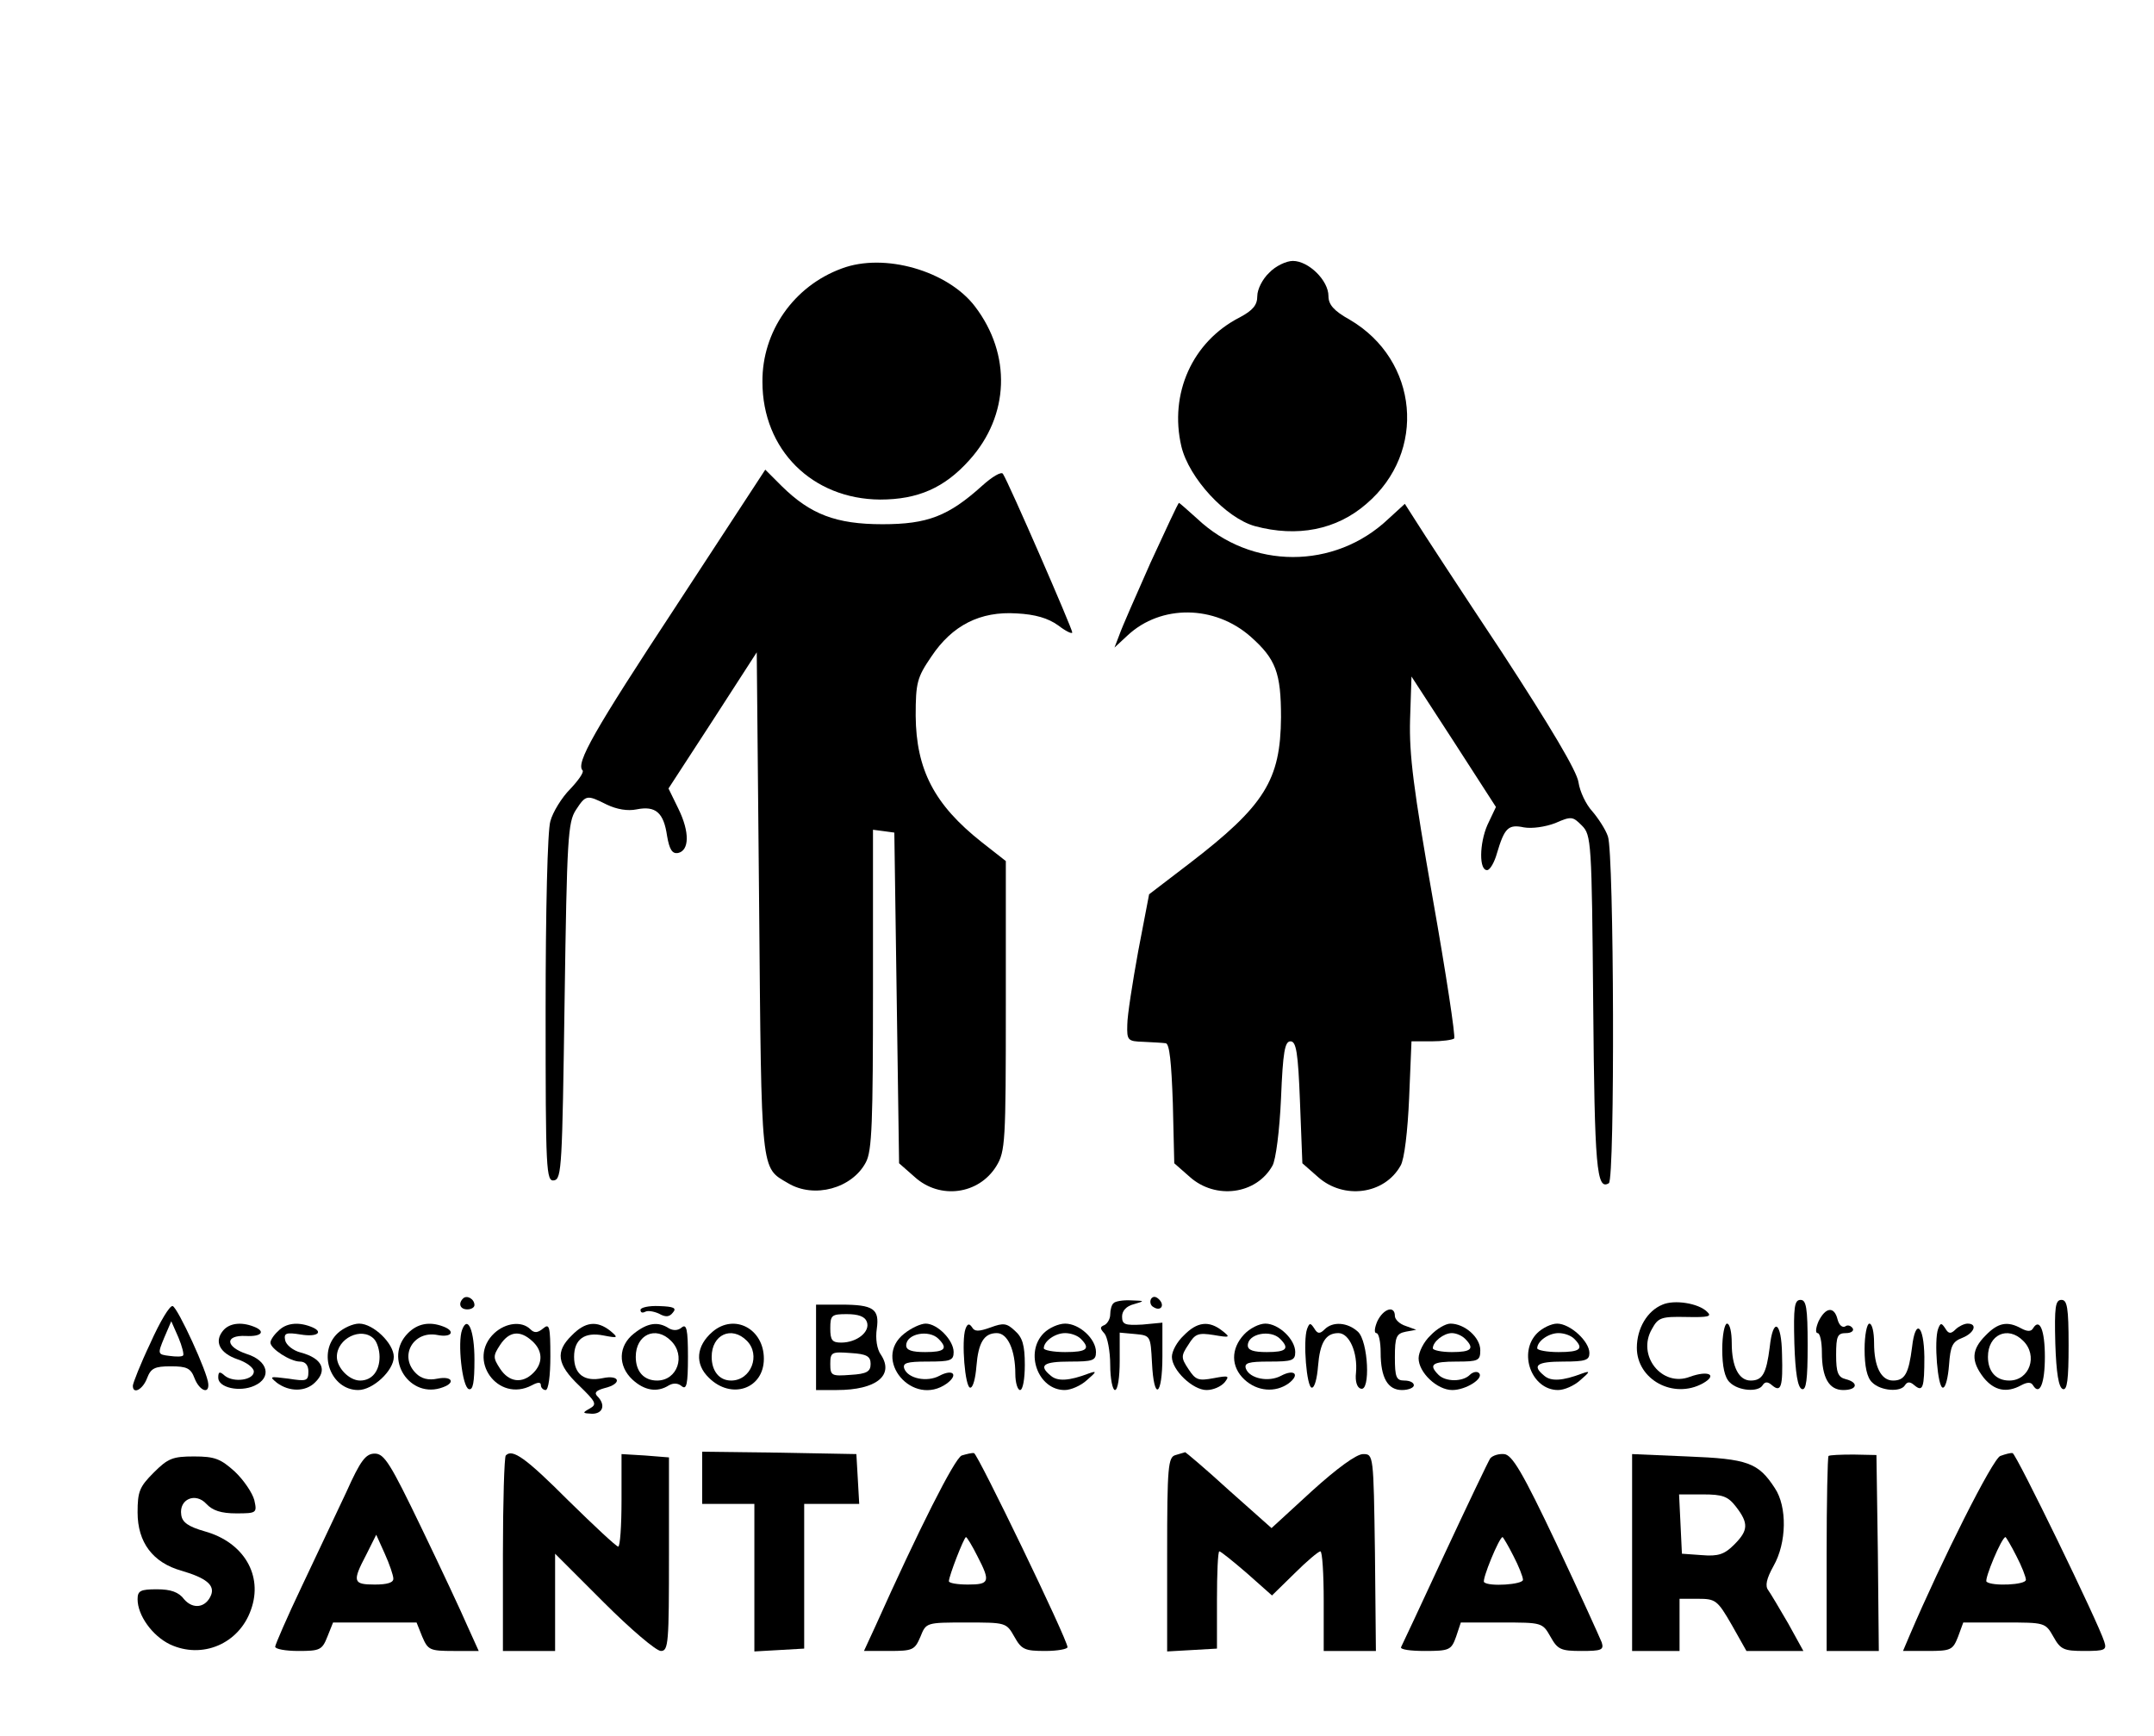 <?xml version="1.0" standalone="no"?>
<!DOCTYPE svg PUBLIC "-//W3C//DTD SVG 20010904//EN"
 "http://www.w3.org/TR/2001/REC-SVG-20010904/DTD/svg10.dtd">
<svg version="1.0" xmlns="http://www.w3.org/2000/svg"
 width="454pt" height="366pt" viewBox="0 0 454 366"
 preserveAspectRatio="xMidYMid meet">

<g transform="translate(0,366) scale(0.1,-0.1)"
fill="#000000" stroke="none">
<path d="M1774 3094 c-101 -37 -168 -133 -167 -239 0 -143 105 -247 248 -248
80 0 136 25 188 83 85 94 89 223 12 324 -57 75 -191 114 -281 80z"/>
<path d="M2675 3085 c-14 -13 -25 -35 -25 -49 0 -19 -9 -30 -37 -45 -100 -51
-149 -161 -123 -272 16 -67 94 -151 155 -168 89 -24 172 -8 235 47 128 109
110 303 -35 388 -34 19 -45 32 -45 50 0 33 -42 74 -75 74 -14 0 -37 -11 -50
-25z"/>
<path d="M1426 2384 c-175 -266 -213 -333 -198 -348 3 -4 -9 -21 -26 -39 -18
-18 -37 -49 -42 -68 -6 -19 -10 -189 -10 -397 0 -341 1 -363 18 -360 16 3 17
31 22 378 5 345 7 377 24 403 21 32 23 32 65 11 21 -10 44 -14 63 -10 40 8 57
-7 64 -56 5 -29 11 -38 23 -36 24 5 25 44 1 93 l-21 43 93 143 93 144 5 -530
c5 -574 3 -555 61 -589 55 -33 135 -11 164 44 13 24 15 84 15 365 l0 336 23
-3 22 -3 5 -348 5 -349 33 -29 c53 -48 135 -37 172 23 19 31 20 51 20 338 l0
305 -51 40 c-100 79 -138 153 -139 266 0 70 3 81 33 125 44 66 103 96 180 91
39 -2 66 -10 87 -25 17 -13 30 -19 30 -15 0 8 -134 316 -146 334 -3 6 -23 -6
-44 -25 -71 -64 -115 -81 -210 -81 -98 0 -152 21 -212 80 l-35 35 -187 -286z"/>
<path d="M2425 2474 c-31 -70 -61 -138 -66 -153 l-10 -26 28 26 c70 65 183 64
259 -3 53 -47 64 -76 64 -170 -1 -132 -34 -186 -193 -308 l-85 -65 -23 -120
c-12 -66 -23 -136 -23 -155 -1 -33 1 -35 34 -36 19 -1 40 -2 47 -3 8 -1 12
-40 15 -127 l3 -126 33 -29 c54 -48 140 -37 174 24 7 12 15 74 18 142 4 98 8
120 20 120 12 0 16 -23 20 -128 l5 -129 33 -29 c54 -48 140 -37 174 24 8 13
15 73 18 142 l5 120 42 0 c23 0 44 3 48 6 3 4 -17 136 -45 294 -41 233 -50
304 -48 378 l3 91 89 -137 89 -138 -18 -38 c-17 -39 -18 -97 0 -95 6 1 15 17
20 35 16 54 24 62 57 55 17 -3 45 1 66 9 34 15 37 14 56 -5 20 -20 21 -33 24
-377 3 -344 7 -393 33 -377 13 8 11 696 -2 731 -5 15 -21 39 -33 53 -13 14
-26 41 -29 61 -3 23 -59 117 -162 275 -87 131 -168 255 -181 276 l-23 36 -35
-32 c-113 -107 -289 -107 -403 1 -20 18 -37 33 -38 33 -2 0 -28 -57 -60 -126z"/>
<path d="M976 923 c-11 -11 -6 -23 9 -23 8 0 15 4 15 9 0 13 -16 22 -24 14z"/>
<path d="M2426 922 c-3 -6 -1 -14 5 -17 15 -10 25 3 12 16 -7 7 -13 7 -17 1z"/>
<path d="M2347 913 c-4 -3 -7 -14 -7 -24 0 -9 -6 -19 -12 -22 -10 -4 -10 -7 0
-18 6 -7 12 -37 12 -66 0 -29 5 -53 10 -53 6 0 10 27 10 61 l0 60 33 -3 c32
-3 32 -4 35 -60 4 -83 22 -72 22 13 l0 71 -42 -4 c-37 -2 -43 0 -43 17 0 12 9
22 25 26 24 7 23 7 -6 8 -17 1 -34 -2 -37 -6z"/>
<path d="M3504 910 c-32 -13 -54 -50 -54 -91 0 -67 77 -109 139 -75 32 18 12
28 -27 14 -59 -23 -113 45 -80 101 13 24 20 26 72 25 47 -1 55 1 44 11 -18 18
-69 26 -94 15z"/>
<path d="M3782 828 c2 -62 7 -93 16 -96 9 -3 12 20 12 92 0 80 -3 96 -15 96
-13 0 -15 -15 -13 -92z"/>
<path d="M4332 828 c2 -62 7 -93 16 -96 9 -3 12 20 12 92 0 80 -3 96 -15 96
-13 0 -15 -15 -13 -92z"/>
<path d="M317 829 c-21 -44 -37 -85 -37 -90 0 -19 21 -8 30 16 8 21 16 25 50
25 34 0 42 -4 50 -25 10 -26 31 -35 29 -12 -1 23 -64 160 -75 164 -6 2 -27
-33 -47 -78z m69 -26 c-2 -3 -15 -3 -29 -1 -25 3 -25 4 -11 38 l15 35 15 -34
c8 -19 12 -36 10 -38z"/>
<path d="M1350 899 c0 -6 4 -7 10 -4 5 3 18 1 29 -4 14 -8 22 -7 29 2 9 10 2
13 -29 14 -21 1 -39 -3 -39 -8z"/>
<path d="M1720 820 l0 -90 44 0 c83 0 121 31 93 74 -9 12 -12 35 -9 55 6 42
-7 51 -75 51 l-53 0 0 -90z m107 54 c8 -21 -21 -44 -54 -44 -19 0 -23 5 -23
30 0 28 3 30 35 30 24 0 38 -5 42 -16z m8 -89 c0 -16 -8 -21 -42 -23 -40 -3
-43 -2 -43 23 0 25 3 26 43 23 34 -2 42 -7 42 -23z"/>
<path d="M2903 875 c-6 -14 -7 -25 -2 -25 5 0 9 -18 9 -41 0 -53 15 -79 45
-79 14 0 25 5 25 10 0 6 -9 10 -20 10 -17 0 -20 7 -20 49 0 43 3 50 23 54 l22
4 -22 8 c-13 4 -23 14 -23 21 0 23 -24 16 -37 -11z"/>
<path d="M3833 875 c-6 -14 -7 -25 -2 -25 5 0 9 -18 9 -41 0 -53 15 -79 45
-79 30 0 33 16 5 23 -16 4 -20 14 -20 51 0 40 3 46 21 46 11 0 17 5 14 10 -4
6 -11 8 -16 4 -6 -3 -13 3 -16 15 -7 28 -25 26 -40 -4z"/>
<path d="M470 855 c-19 -23 -7 -47 30 -60 19 -6 35 -18 35 -26 0 -18 -42 -24
-61 -9 -11 10 -14 9 -14 -4 0 -21 45 -31 76 -17 38 17 29 53 -16 67 -45 15
-47 40 -2 38 34 -2 43 10 16 20 -26 10 -51 7 -64 -9z"/>
<path d="M586 854 c-9 -8 -16 -19 -16 -24 0 -13 42 -40 62 -40 12 0 18 -8 18
-21 0 -20 -4 -21 -42 -15 -40 5 -41 5 -24 -9 26 -19 60 -19 80 1 27 26 15 51
-30 63 -16 4 -31 16 -33 26 -3 15 2 17 33 12 36 -6 50 6 20 17 -27 10 -52 7
-68 -10z"/>
<path d="M712 850 c-44 -41 -15 -120 43 -120 31 0 75 41 75 70 0 28 -43 70
-73 70 -13 0 -33 -9 -45 -20z m76 -12 c7 -7 12 -24 12 -38 0 -30 -16 -50 -41
-50 -23 0 -49 27 -49 50 0 39 52 64 78 38z"/>
<path d="M860 850 c-53 -53 4 -141 74 -114 27 10 18 24 -12 18 -19 -4 -34 0
-45 11 -37 36 -6 91 45 81 30 -6 39 8 12 18 -29 11 -54 6 -74 -14z"/>
<path d="M974 857 c-10 -26 0 -120 14 -125 9 -3 12 14 12 62 0 61 -14 95 -26
63z"/>
<path d="M1042 850 c-59 -55 7 -148 79 -110 13 7 19 7 19 0 0 -5 5 -10 10 -10
6 0 10 30 10 71 0 63 -2 70 -15 59 -12 -10 -19 -10 -27 -2 -18 18 -52 14 -76
-8z m80 -17 c22 -20 23 -46 2 -67 -23 -23 -51 -20 -70 9 -15 23 -15 27 0 50
19 29 42 32 68 8z"/>
<path d="M1205 845 c-35 -34 -31 -61 15 -105 36 -35 39 -40 23 -49 -16 -9 -16
-10 5 -11 23 0 29 19 11 37 -7 7 -3 12 15 17 38 9 33 29 -4 21 -38 -8 -60 8
-60 45 0 37 22 53 62 45 31 -6 32 -5 14 10 -28 22 -53 19 -81 -10z"/>
<path d="M1336 849 c-33 -26 -34 -68 -3 -97 25 -23 52 -28 77 -12 9 5 19 5 27
-2 10 -8 13 4 13 62 0 58 -3 70 -13 62 -8 -7 -18 -7 -27 -2 -23 15 -45 12 -74
-11z m78 -15 c32 -31 14 -84 -29 -84 -28 0 -45 19 -45 50 0 47 42 66 74 34z"/>
<path d="M1502 853 c-35 -30 -38 -68 -8 -97 47 -47 116 -24 116 40 0 63 -62
96 -108 57z m72 -19 c30 -30 9 -84 -33 -84 -25 0 -41 20 -41 50 0 47 42 66 74
34z"/>
<path d="M1906 849 c-69 -54 18 -157 90 -105 25 19 12 31 -16 16 -26 -14 -66
-6 -74 15 -4 12 5 15 49 15 48 0 55 2 55 20 0 25 -34 60 -59 60 -10 0 -30 -9
-45 -21z m72 -11 c21 -21 13 -28 -28 -28 -28 0 -40 4 -40 14 0 25 48 34 68 14z"/>
<path d="M2035 859 c-9 -25 -1 -124 10 -124 6 0 11 20 13 45 4 50 16 70 43 70
23 0 39 -36 39 -86 0 -19 5 -34 10 -34 6 0 10 24 10 53 0 42 -5 58 -21 72 -17
16 -24 17 -51 7 -25 -9 -34 -9 -39 0 -6 9 -10 8 -14 -3z"/>
<path d="M2200 850 c-41 -41 -12 -120 44 -120 13 0 34 9 47 21 21 18 21 20 4
14 -42 -16 -66 -17 -80 -5 -27 22 -16 30 40 30 48 0 55 2 55 20 0 28 -35 60
-65 60 -14 0 -34 -9 -45 -20z m78 -12 c21 -21 13 -28 -33 -28 -25 0 -45 4 -45
8 0 15 24 32 45 32 12 0 26 -5 33 -12z"/>
<path d="M2495 845 c-14 -13 -25 -33 -25 -45 0 -28 44 -70 73 -70 14 0 30 7
38 16 11 14 9 15 -23 9 -32 -6 -38 -4 -53 19 -16 24 -16 28 0 52 14 23 21 25
53 20 35 -6 36 -5 18 9 -28 22 -53 19 -81 -10z"/>
<path d="M2622 847 c-28 -30 -28 -68 1 -95 27 -25 65 -28 93 -8 25 19 12 31
-16 16 -26 -14 -66 -6 -74 15 -4 12 5 15 49 15 48 0 55 2 55 20 0 27 -35 60
-63 60 -13 0 -33 -10 -45 -23z m76 -9 c21 -21 13 -28 -28 -28 -28 0 -40 4 -40
14 0 25 48 34 68 14z"/>
<path d="M2755 859 c-9 -25 -1 -124 10 -124 6 0 11 20 13 45 4 50 16 70 43 70
23 0 41 -41 37 -84 -2 -17 2 -31 10 -33 21 -8 16 100 -6 120 -22 20 -53 22
-70 5 -10 -10 -15 -10 -22 2 -8 12 -10 12 -15 -1z"/>
<path d="M3015 845 c-14 -13 -25 -35 -25 -48 0 -30 39 -67 71 -67 29 0 68 25
56 36 -4 4 -13 2 -19 -4 -15 -15 -51 -15 -66 0 -22 22 -13 28 38 28 46 0 50 2
50 24 0 27 -33 56 -63 56 -10 0 -29 -11 -42 -25z m73 -7 c21 -21 13 -28 -28
-28 -22 0 -40 4 -40 8 0 14 23 32 40 32 9 0 21 -5 28 -12z"/>
<path d="M3240 850 c-41 -41 -12 -120 44 -120 13 0 34 9 47 21 21 18 21 20 4
14 -42 -16 -66 -17 -80 -5 -27 22 -16 30 40 30 47 0 55 3 55 18 0 25 -41 62
-68 62 -12 0 -31 -9 -42 -20z m78 -12 c21 -21 13 -28 -33 -28 -25 0 -45 4 -45
8 0 15 24 32 45 32 12 0 26 -5 33 -12z"/>
<path d="M3630 816 c0 -36 5 -60 16 -70 18 -18 60 -21 69 -6 5 8 11 8 20 0 19
-16 23 -3 21 65 -1 70 -19 80 -26 15 -7 -55 -15 -70 -40 -70 -25 0 -40 29 -40
79 0 23 -4 41 -10 41 -5 0 -10 -24 -10 -54z"/>
<path d="M3930 816 c0 -36 5 -60 16 -70 18 -18 60 -21 69 -6 5 8 11 8 20 0 18
-15 21 -5 21 60 -1 68 -19 82 -26 20 -7 -55 -15 -70 -40 -70 -25 0 -40 29 -40
79 0 23 -4 41 -10 41 -5 0 -10 -24 -10 -54z"/>
<path d="M4085 859 c-9 -25 -1 -124 10 -124 6 0 11 22 13 48 3 40 7 49 28 57
25 10 33 30 11 30 -7 0 -19 -6 -25 -12 -10 -10 -15 -10 -22 2 -8 12 -10 12
-15 -1z"/>
<path d="M4185 845 c-30 -30 -31 -54 -4 -89 22 -27 48 -33 79 -16 13 7 21 7
25 0 14 -23 25 4 25 60 0 56 -11 83 -25 60 -4 -7 -12 -7 -25 0 -29 16 -49 12
-75 -15z m79 -11 c32 -31 14 -84 -29 -84 -28 0 -45 19 -45 50 0 47 42 66 74
34z"/>
<path d="M730 515 c-21 -44 -63 -134 -94 -199 -31 -65 -56 -123 -56 -127 0 -5
22 -9 49 -9 45 0 50 2 61 30 l12 30 88 0 88 0 12 -30 c12 -28 16 -30 66 -30
l53 0 -24 53 c-12 28 -56 122 -97 207 -65 135 -78 156 -98 156 -19 0 -30 -14
-60 -81z m99 -182 c1 -9 -13 -13 -39 -13 -46 0 -48 6 -18 63 l21 42 18 -40
c10 -22 18 -46 18 -52z"/>
<path d="M1066 592 c-3 -3 -6 -97 -6 -209 l0 -203 55 0 55 0 0 102 0 103 103
-103 c56 -56 110 -102 120 -102 16 0 17 17 17 204 l0 204 -50 4 -50 3 0 -97
c0 -54 -3 -98 -7 -98 -4 0 -51 44 -105 97 -90 90 -118 110 -132 95z"/>
<path d="M1480 545 l0 -55 55 0 55 0 0 -156 0 -155 53 3 52 3 0 153 0 152 58
0 58 0 -3 53 -3 52 -162 3 -163 2 0 -55z"/>
<path d="M2027 592 c-15 -6 -91 -157 -182 -360 l-24 -52 53 0 c50 0 54 2 66
30 12 30 12 30 97 30 83 0 84 0 101 -30 15 -27 22 -30 65 -30 26 0 47 4 47 8
0 16 -189 407 -197 409 -4 1 -16 -2 -26 -5z m33 -212 c28 -54 26 -60 -20 -60
-22 0 -40 3 -40 7 0 11 32 93 36 93 2 0 13 -18 24 -40z"/>
<path d="M2478 593 c-16 -4 -18 -23 -18 -209 l0 -205 53 3 52 3 0 103 c0 56 2
102 5 102 3 0 29 -21 58 -46 l53 -47 48 47 c25 25 50 46 54 46 4 0 7 -47 7
-105 l0 -105 55 0 55 0 -2 207 c-3 207 -3 208 -25 208 -14 0 -55 -30 -108 -78
l-85 -78 -90 80 c-49 45 -91 80 -92 80 -2 -1 -11 -3 -20 -6z"/>
<path d="M3141 586 c-4 -6 -47 -96 -96 -201 -48 -104 -90 -193 -92 -197 -2 -5
20 -8 50 -8 52 0 56 2 66 30 l10 30 86 0 c85 0 86 0 103 -30 15 -27 22 -30 65
-30 42 0 48 2 43 18 -4 10 -46 103 -95 207 -72 152 -94 189 -111 190 -11 1
-24 -3 -29 -9z m49 -206 c11 -21 20 -44 20 -50 0 -10 -72 -15 -82 -5 -5 5 32
95 39 95 1 0 12 -18 23 -40z"/>
<path d="M3440 388 l0 -208 50 0 50 0 0 55 0 55 39 0 c37 0 41 -3 71 -55 l31
-55 60 0 60 0 -32 58 c-18 31 -37 63 -42 70 -7 9 -4 24 11 51 28 49 29 125 3
164 -35 54 -57 62 -184 67 l-117 5 0 -207z m219 96 c27 -35 26 -50 -4 -80 -20
-20 -33 -25 -68 -22 l-42 3 -3 63 -3 62 50 0 c42 0 53 -4 70 -26z"/>
<path d="M3854 591 c-2 -2 -4 -96 -4 -208 l0 -203 55 0 55 0 -2 206 -3 207
-48 1 c-27 0 -51 -1 -53 -3z"/>
<path d="M4216 591 c-16 -6 -123 -219 -191 -378 l-14 -33 52 0 c49 0 53 2 64
30 l11 30 87 0 c85 0 86 0 103 -30 15 -27 22 -30 65 -30 44 0 48 2 42 20 -12
39 -185 395 -193 397 -4 1 -15 -2 -26 -6z m34 -211 c11 -21 20 -44 20 -50 0
-11 -72 -14 -83 -4 -5 5 32 94 40 94 1 0 12 -18 23 -40z"/>
<path d="M324 556 c-30 -30 -34 -40 -34 -84 0 -63 32 -106 93 -123 51 -15 70
-30 62 -51 -11 -27 -38 -31 -57 -9 -11 15 -28 21 -57 21 -35 0 -41 -3 -41 -21
0 -34 31 -77 68 -95 68 -32 146 1 171 73 26 72 -15 142 -97 165 -35 10 -48 19
-50 35 -5 33 30 48 53 23 13 -14 31 -20 63 -20 43 0 44 1 38 28 -4 15 -22 42
-41 60 -30 27 -42 32 -86 32 -45 0 -55 -4 -85 -34z"/>
</g>
</svg>
